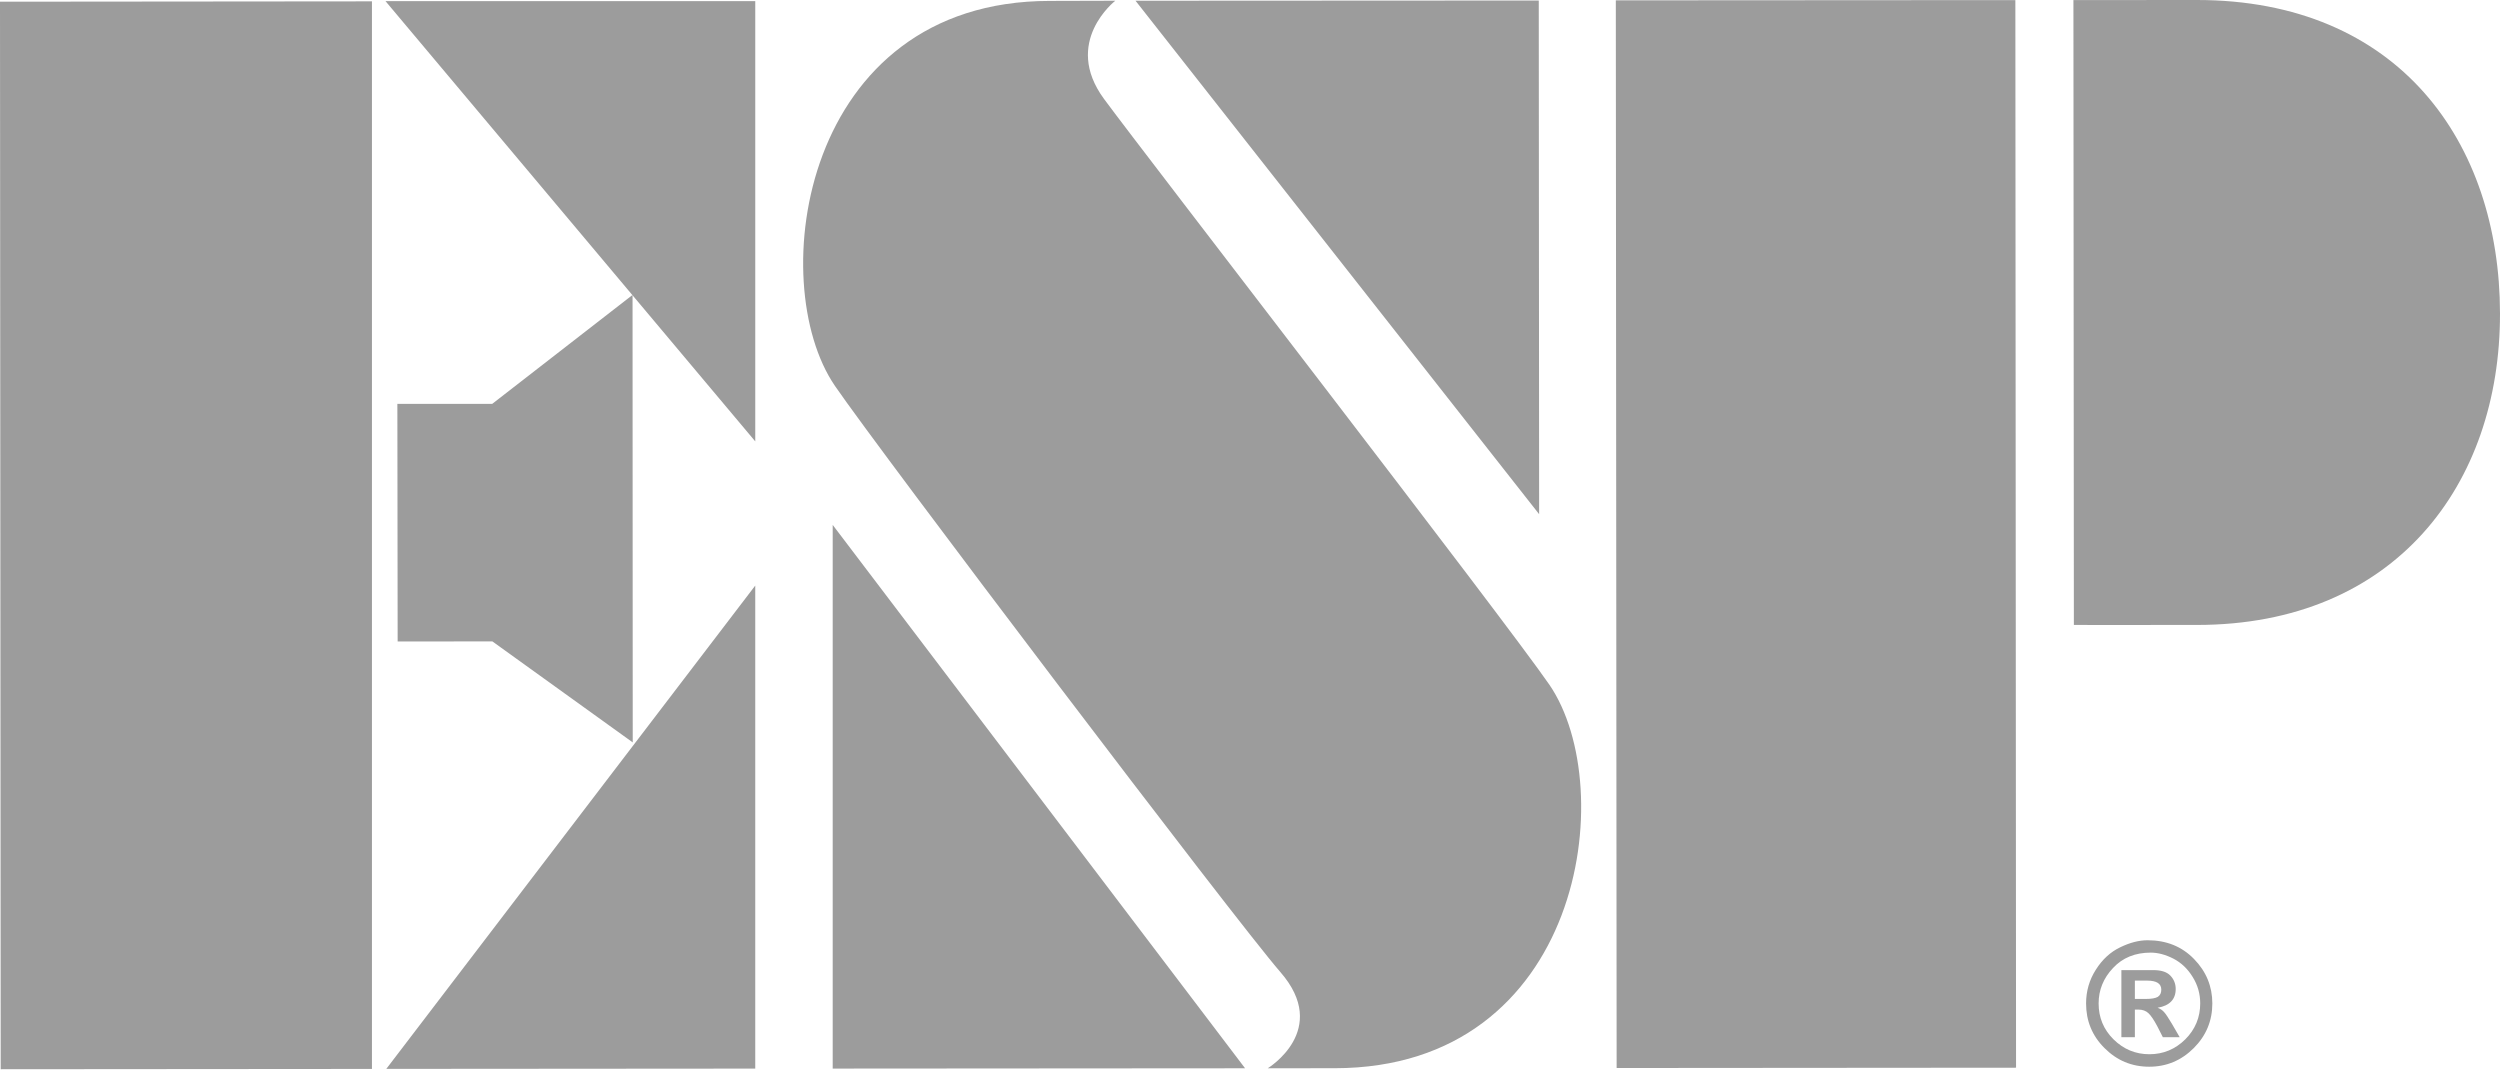 <svg width="150" height="65" viewBox="0 0 150 65" fill="none" xmlns="http://www.w3.org/2000/svg">
<g clip-path="url(#clip0_12_24)">
<path d="M128.092 59.936H128.759C129.09 59.936 129.327 59.893 129.47 59.811C129.61 59.716 129.677 59.58 129.677 59.379C129.677 59.202 129.612 59.069 129.47 58.974C129.333 58.886 129.117 58.837 128.843 58.837H128.092V59.936ZM127.283 62.23V58.206H129.186C129.66 58.206 130.003 58.31 130.219 58.534C130.431 58.753 130.542 59.023 130.542 59.34C130.542 59.652 130.452 59.899 130.27 60.089C130.09 60.275 129.82 60.404 129.456 60.465C129.621 60.527 129.75 60.615 129.846 60.726C129.944 60.831 130.099 61.066 130.311 61.421L130.78 62.23H129.77L129.441 61.584C129.238 61.195 129.055 60.93 128.903 60.788C128.751 60.647 128.555 60.575 128.298 60.575H128.092V62.23H127.283ZM129.045 57.157C128.119 57.157 127.358 57.459 126.781 58.081C126.205 58.688 125.917 59.402 125.917 60.207C125.917 61.045 126.211 61.767 126.811 62.361C127.412 62.953 128.126 63.254 128.964 63.254C129.799 63.254 130.517 62.953 131.117 62.361C131.711 61.767 132.013 61.045 132.013 60.207C132.013 59.63 131.863 59.102 131.56 58.618C131.262 58.129 130.872 57.76 130.401 57.517C129.932 57.278 129.474 57.157 129.045 57.157ZM128.854 56.415C129.985 56.415 130.914 56.79 131.643 57.542C132.375 58.292 132.74 59.185 132.74 60.207C132.74 61.245 132.369 62.139 131.63 62.881C130.885 63.627 129.991 64.003 128.954 64.003C127.9 64.003 127.011 63.627 126.27 62.884C125.529 62.147 125.165 61.251 125.165 60.207C125.165 59.469 125.359 58.794 125.751 58.181C126.138 57.567 126.628 57.117 127.214 56.837C127.802 56.552 128.344 56.415 128.854 56.415Z" fill="#9C9C9C"/>
<path d="M23.129 0.067L45.316 0.068V26.484L23.129 0.067Z" fill="#9C9C9C"/>
<path d="M37.953 17.696L37.964 44.545L29.542 38.484L23.859 38.489L23.842 24.232H29.533L37.953 17.696Z" fill="#9C9C9C"/>
<path d="M45.315 35.135V64.116L23.178 64.133L45.315 35.135Z" fill="#9C9C9C"/>
<path d="M49.962 31.495V64.115L74.705 64.097L49.962 31.495Z" fill="#9C9C9C"/>
<path d="M68.131 0.044L92.326 0.031L92.348 30.851L68.131 0.044Z" fill="#9C9C9C"/>
<path d="M96.949 0.021L96.998 64.081L120.963 64.062L120.922 0.006L96.949 0.021Z" fill="#9C9C9C"/>
<path d="M124.405 0.005L124.432 37.495C124.432 37.495 125.134 37.506 131.812 37.497C143.692 37.495 150.012 29.081 150 18.813C149.991 8.535 143.919 -0.008 131.791 0C125.272 0.009 124.405 0.005 124.405 0.005Z" fill="#9C9C9C"/>
<path d="M76.065 64.096L80.088 64.093C94.947 64.081 97.212 47.309 92.97 41.093C90.267 37.165 68.66 9.226 66.239 5.933C63.726 2.514 66.919 0.044 66.919 0.044L62.977 0.055C48.108 0.063 45.845 16.938 50.094 23.15C52.788 27.084 74.128 55.229 76.82 58.321C79.853 61.799 76.065 64.096 76.065 64.096Z" fill="#9C9C9C"/>
<path d="M22.317 64.136V0.081L0 0.102L0.042 64.154L22.317 64.136Z" fill="#9C9C9C"/>
</g>
<defs>
<clipPath id="clip0_12_24">
<rect width="150" height="64.154" fill="white"/>
</clipPath>
</defs>
</svg>
